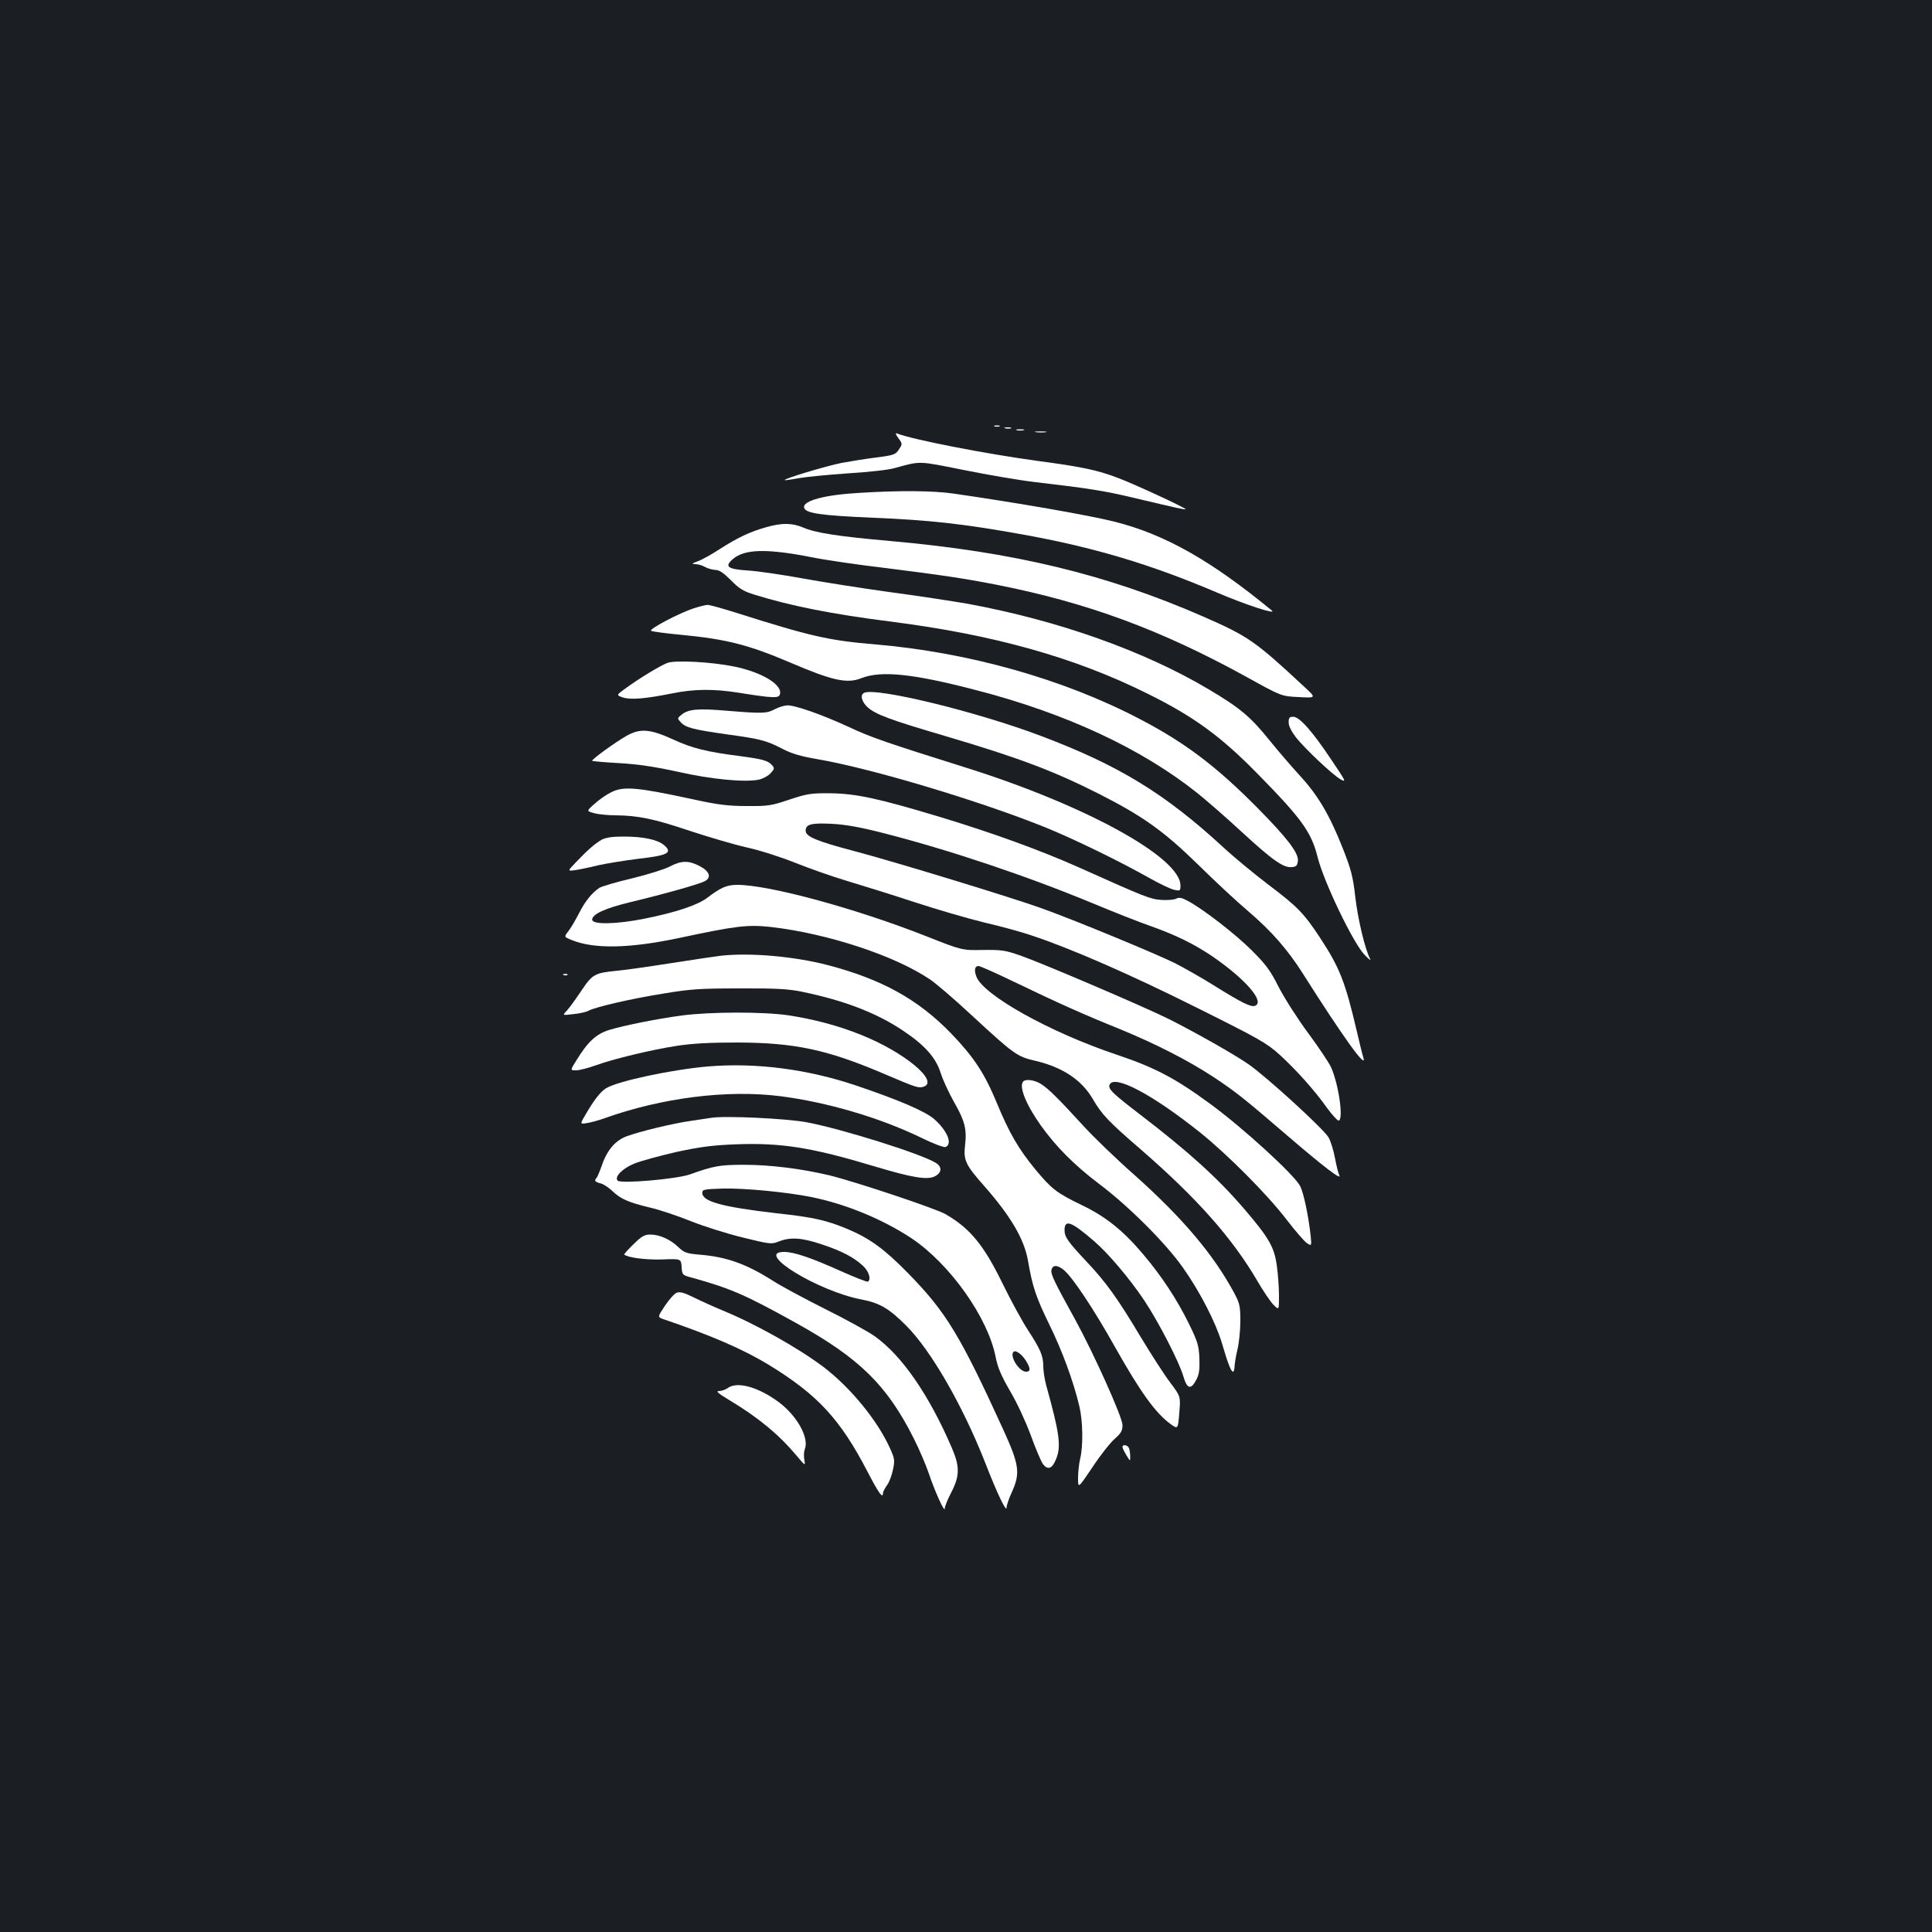 <?xml version="1.0" standalone="no"?>
<!DOCTYPE svg PUBLIC "-//W3C//DTD SVG 20010904//EN"
 "http://www.w3.org/TR/2001/REC-SVG-20010904/DTD/svg10.dtd">
<svg version="1.0" xmlns="http://www.w3.org/2000/svg"
 width="1000pt" height="1000pt" viewBox="0 0 1000 1000"
 preserveAspectRatio="xMidYMid meet">
<rect width="100%" height="100%" fill="#1b1f23"/>
<g transform="translate(0,1000) scale(0.1,-0.1)"
fill="#ffffff" stroke="none">
<path d="M5148 7793 c6 -2 18 -2 25 0 6 3 1 5 -13 5 -14 0 -19 -2 -12 -5z"/>
<path d="M5203 7783 c9 -2 23 -2 30 0 6 3 -1 5 -18 5 -16 0 -22 -2 -12 -5z"/>
<path d="M5263 7773 c9 -2 25 -2 35 0 9 3 1 5 -18 5 -19 0 -27 -2 -17 -5z"/>
<path d="M5363 7763 c15 -2 37 -2 50 0 12 2 0 4 -28 4 -27 0 -38 -2 -22 -4z"/>
<path d="M4650 7732 c21 -28 21 -31 5 -55 -20 -31 -25 -33 -135 -47 -47 -6
-120 -18 -164 -26 -79 -16 -301 -82 -294 -89 1 -2 35 3 73 10 39 7 153 18 255
25 102 6 210 18 240 27 138 38 119 38 360 -10 124 -25 288 -53 365 -62 284
-33 363 -46 510 -81 232 -55 269 -63 272 -60 5 5 -258 127 -347 161 -109 42
-191 59 -417 89 -272 37 -652 111 -732 143 -8 3 -4 -7 9 -25z"/>
<path d="M4450 7449 c-182 -10 -295 -41 -288 -76 6 -30 84 -41 361 -53 288
-12 461 -31 762 -85 371 -66 672 -156 1014 -302 147 -63 313 -117 284 -93
-315 259 -553 394 -815 460 -131 33 -504 98 -838 146 -101 14 -274 16 -480 3z"/>
<path d="M3965 7271 c-85 -24 -147 -54 -238 -112 -43 -28 -95 -57 -115 -64
-32 -12 -34 -14 -12 -15 14 0 36 -7 50 -15 14 -8 38 -14 53 -15 20 0 42 -15
80 -53 43 -44 64 -57 122 -75 187 -58 398 -100 695 -138 541 -68 965 -187
1345 -377 237 -118 375 -219 566 -414 225 -229 277 -300 309 -430 32 -127 181
-438 241 -503 23 -25 37 -35 31 -24 -27 51 -64 208 -77 321 -12 105 -21 141
-64 250 -68 173 -129 276 -220 375 -42 46 -114 129 -160 186 -97 121 -153 168
-313 263 -336 200 -782 358 -1250 444 -76 13 -256 41 -400 60 -145 20 -348 52
-453 71 -104 19 -232 38 -283 41 -106 7 -124 20 -79 59 61 53 177 55 407 10
69 -14 238 -39 375 -55 302 -38 410 -54 580 -87 474 -93 857 -235 1301 -480
177 -98 177 -98 267 -102 91 -5 91 -5 26 55 -255 237 -287 259 -524 363 -500
218 -977 333 -1620 390 -270 24 -385 42 -449 70 -57 24 -111 24 -191 1z"/>
<path d="M3590 6851 c-75 -24 -233 -108 -220 -116 7 -4 73 -13 148 -20 243
-23 355 -52 571 -144 220 -94 295 -111 370 -81 102 40 267 23 589 -61 467
-120 862 -304 1152 -536 41 -33 143 -121 225 -197 164 -151 219 -189 262 -184
23 2 28 8 31 33 3 41 -55 117 -210 274 -213 215 -374 337 -608 459 -397 208
-889 346 -1373 387 -238 20 -331 41 -725 166 -68 21 -131 39 -140 38 -9 0 -42
-8 -72 -18z"/>
<path d="M3455 6569 c-37 -14 -143 -78 -213 -129 -53 -38 -53 -38 -18 -50 40
-13 116 -7 255 21 113 23 214 24 341 4 175 -28 209 -30 216 -11 19 49 -89 116
-236 146 -117 24 -303 34 -345 19z"/>
<path d="M4473 6414 c-22 -10 -14 -45 17 -74 40 -37 114 -65 400 -149 383
-113 563 -181 802 -302 224 -114 332 -191 508 -363 85 -84 201 -192 258 -240
123 -105 208 -202 288 -329 202 -319 330 -498 311 -432 -4 11 -20 76 -36 145
-59 251 -88 323 -189 477 -83 126 -117 161 -267 274 -71 54 -177 141 -235 195
-301 277 -540 423 -940 574 -332 126 -854 253 -917 224z"/>
<path d="M4010 6329 c-41 -22 -61 -23 -245 -8 -151 13 -201 9 -237 -20 -23
-19 -23 -19 -4 -40 25 -27 63 -37 238 -62 176 -24 205 -32 288 -75 48 -25 95
-39 184 -54 283 -49 845 -218 1183 -355 146 -60 373 -170 531 -259 55 -31 114
-59 131 -62 29 -6 31 -5 31 23 0 145 -492 415 -1105 608 -414 130 -496 158
-609 211 -138 64 -282 115 -322 113 -16 -1 -45 -10 -64 -20z"/>
<path d="M6670 6261 c0 -19 14 -46 38 -78 51 -63 189 -193 231 -217 31 -17 27
-10 -47 100 -100 150 -166 224 -198 224 -20 0 -24 -5 -24 -29z"/>
<path d="M3244 6192 c-60 -34 -185 -125 -179 -130 2 -2 66 -8 142 -12 99 -6
185 -19 303 -45 169 -38 340 -55 415 -41 21 4 48 18 62 32 20 21 23 27 12 40
-22 27 -47 34 -166 50 -179 23 -249 41 -348 86 -119 55 -171 59 -241 20z"/>
<path d="M3163 5899 c-23 -11 -62 -38 -85 -59 -43 -38 -43 -38 -3 -49 22 -6
72 -11 110 -11 117 -1 200 -18 384 -80 97 -32 229 -71 295 -86 66 -14 177 -50
250 -79 72 -29 194 -72 271 -95 77 -23 235 -72 350 -110 116 -38 278 -85 360
-105 83 -19 193 -49 245 -67 200 -66 518 -205 857 -375 321 -160 360 -182 426
-242 87 -79 184 -188 246 -276 26 -35 52 -64 59 -65 27 -1 3 181 -38 275 -10
22 -62 101 -117 175 -55 74 -124 182 -154 240 -44 88 -68 119 -139 190 -85 85
-253 215 -332 257 -32 17 -45 20 -61 11 -11 -5 -45 -8 -76 -6 -57 4 -83 14
-426 168 -202 90 -450 180 -725 263 -315 95 -432 120 -565 121 -99 1 -120 -3
-210 -33 -92 -31 -109 -34 -220 -33 -95 0 -150 7 -265 32 -304 66 -372 72
-437 39z m1417 -213 c335 -86 732 -219 1075 -361 110 -46 247 -100 305 -120
127 -45 222 -92 315 -155 172 -118 274 -236 221 -256 -21 -8 -69 16 -201 98
-66 42 -162 96 -212 122 -101 50 -524 225 -695 286 -147 53 -755 239 -967 295
-194 51 -251 75 -251 105 0 34 29 41 135 36 73 -4 147 -17 275 -50z"/>
<path d="M3113 5653 c-35 -21 -70 -51 -132 -116 -44 -46 -44 -46 -5 -41 21 3
75 14 119 25 44 10 138 25 209 34 152 17 179 31 134 70 -34 29 -107 45 -211
45 -60 0 -91 -5 -114 -17z"/>
<path d="M3467 5515 c-26 -14 -113 -41 -194 -61 -82 -19 -158 -42 -170 -49
-39 -26 -74 -69 -105 -130 -17 -33 -41 -75 -54 -92 -25 -32 -25 -32 11 -47
117 -49 299 -46 560 9 295 63 354 70 475 57 294 -34 642 -148 826 -273 28 -19
123 -100 210 -181 223 -206 238 -217 334 -239 140 -33 239 -99 296 -197 47
-81 82 -118 254 -266 286 -249 468 -454 598 -676 30 -52 68 -108 84 -124 28
-28 28 -28 28 47 0 42 -5 111 -11 154 -13 98 -40 145 -171 298 -136 158 -286
294 -538 487 -142 109 -165 131 -157 153 22 56 220 -48 469 -247 140 -112 347
-320 446 -449 45 -59 93 -114 106 -123 25 -16 25 -16 20 37 -11 102 -36 221
-54 257 -29 58 -292 298 -460 422 -186 137 -291 192 -490 259 -347 116 -694
310 -727 406 -12 33 -7 53 12 53 7 0 89 -36 182 -81 226 -109 357 -168 548
-245 187 -77 352 -161 485 -248 116 -77 153 -106 381 -302 193 -166 287 -237
271 -207 -5 10 -15 50 -22 88 -7 39 -22 87 -33 107 -24 43 -316 310 -414 379
-75 52 -268 161 -410 233 -124 62 -645 285 -763 327 -87 31 -104 33 -203 32
-108 -2 -108 -2 -295 72 -366 144 -812 265 -976 265 -54 0 -86 -14 -154 -66
-51 -39 -162 -76 -326 -109 -144 -29 -271 -32 -271 -5 0 28 67 59 196 90 175
42 360 94 387 109 36 19 25 52 -28 79 -57 29 -94 28 -153 -3z"/>
<path d="M3730 5053 c-19 -2 -134 -19 -255 -38 -121 -19 -249 -37 -285 -40
-112 -11 -124 -18 -181 -103 -28 -42 -62 -89 -75 -103 -24 -25 -24 -25 34 -18
32 3 68 11 79 18 37 19 216 61 385 88 143 24 192 27 398 27 187 1 252 -3 320
-17 218 -45 386 -109 523 -201 113 -75 171 -140 196 -220 11 -35 42 -102 69
-150 56 -98 67 -140 57 -225 -9 -76 4 -102 96 -206 140 -159 210 -277 230
-391 23 -134 41 -187 108 -325 69 -140 127 -298 158 -429 18 -75 20 -204 4
-270 -6 -25 -11 -70 -11 -100 0 -55 0 -55 74 55 40 61 92 127 115 147 34 30
41 43 41 72 0 40 -148 369 -245 546 -106 192 -126 233 -123 254 4 30 31 31 66
1 44 -37 156 -205 262 -395 133 -236 210 -343 289 -401 38 -27 38 -27 45 58 7
85 7 85 -47 157 -30 39 -100 148 -156 241 -116 194 -176 278 -277 385 -96 102
-114 128 -114 162 0 59 35 46 154 -57 73 -63 184 -194 260 -308 73 -110 180
-317 201 -391 20 -67 39 -71 68 -16 14 27 17 53 15 110 -3 67 -9 86 -55 180
-62 126 -141 246 -237 359 -103 122 -193 194 -316 253 -132 64 -156 83 -241
185 -87 106 -134 186 -199 343 -65 157 -120 239 -238 362 -171 176 -359 280
-639 353 -173 45 -402 65 -553 48z"/>
<path d="M2918 4953 c7 -3 16 -2 19 1 4 3 -2 6 -13 5 -11 0 -14 -3 -6 -6z"/>
<path d="M3530 4744 c-133 -18 -297 -51 -377 -75 -67 -21 -110 -60 -170 -158
-32 -51 -32 -51 -1 -51 17 0 63 12 102 26 95 34 285 80 421 101 78 12 168 17
310 17 299 -1 466 -36 765 -164 162 -69 174 -73 200 -65 84 27 -100 180 -324
269 -116 47 -245 81 -377 101 -132 19 -404 18 -549 -1z"/>
<path d="M3664 4480 c-187 -16 -473 -77 -529 -114 -28 -18 -62 -62 -103 -133
-31 -52 -31 -52 6 -46 20 3 61 14 91 25 297 106 634 149 911 114 241 -31 510
-110 722 -212 67 -33 123 -54 132 -51 38 15 9 85 -58 144 -45 40 -182 99 -401
173 -253 86 -522 121 -771 100z"/>
<path d="M5297 4403 c-25 -24 12 -118 90 -228 81 -113 175 -207 306 -306 151
-114 340 -303 429 -429 88 -124 170 -284 202 -390 31 -106 48 -150 58 -150 4
0 8 12 8 28 1 15 7 54 15 87 8 33 15 99 15 146 0 78 -3 92 -31 145 -108 201
-267 389 -519 614 -92 81 -209 194 -261 251 -131 143 -184 196 -222 219 -32
20 -77 26 -90 13z"/>
<path d="M3680 4214 c-14 -2 -59 -9 -100 -15 -94 -13 -269 -55 -338 -81 -59
-22 -102 -74 -129 -156 -9 -26 -20 -51 -24 -57 -15 -15 -10 -23 19 -30 15 -3
43 -22 62 -40 42 -41 84 -59 197 -86 47 -11 140 -42 207 -69 67 -27 188 -65
269 -85 143 -35 150 -36 188 -21 59 24 120 20 223 -15 103 -34 166 -67 214
-112 30 -29 42 -69 24 -81 -4 -2 -67 22 -138 54 -158 71 -244 100 -296 100
-155 0 175 -203 401 -246 94 -18 143 -47 230 -134 129 -128 294 -415 410 -710
62 -160 111 -262 111 -233 0 11 12 47 27 79 45 99 39 142 -44 324 -223 488
-296 609 -492 809 -124 127 -199 181 -315 230 -109 45 -172 60 -365 81 -285
33 -386 61 -386 106 0 17 9 19 105 22 110 3 332 -18 460 -44 179 -36 371 -116
519 -214 198 -133 394 -409 434 -612 12 -59 29 -98 75 -178 35 -58 80 -156
107 -228 25 -70 54 -138 64 -151 24 -31 47 -23 66 24 29 67 20 134 -50 385 -8
30 -15 74 -15 98 0 54 -14 87 -79 187 -29 44 -88 152 -131 240 -98 201 -168
286 -295 360 -49 29 -463 167 -600 201 -146 35 -314 56 -450 55 -119 0 -152
-6 -275 -50 -69 -24 -356 -49 -373 -32 -19 19 25 64 88 89 32 13 128 39 214
59 125 27 186 35 308 40 236 9 393 -16 716 -113 199 -60 278 -73 317 -52 36
19 37 50 2 70 -80 48 -489 176 -666 209 -106 20 -428 35 -496 23z m1630 -1257
c25 -40 25 -57 1 -57 -36 0 -87 81 -65 103 11 11 44 -13 64 -46z"/>
<path d="M3279 3560 c-29 -28 -50 -52 -48 -54 23 -16 109 -27 194 -25 100 4
100 4 103 -38 3 -43 3 -43 60 -58 193 -54 270 -87 531 -232 330 -183 472 -322
612 -601 27 -54 61 -133 76 -177 31 -93 83 -208 83 -183 0 10 14 45 31 78 47
89 48 137 6 235 -118 275 -259 479 -400 579 -34 24 -150 88 -257 141 -107 54
-229 119 -270 146 -137 87 -240 124 -380 135 -67 6 -79 10 -110 40 -42 40 -97
64 -145 64 -29 0 -44 -9 -86 -50z"/>
<path d="M3503 3309 c-12 -4 -39 -35 -61 -67 -39 -59 -39 -59 -8 -70 247 -84
415 -157 543 -235 255 -156 371 -281 513 -554 58 -112 80 -142 80 -112 0 6 9
24 20 40 12 15 26 52 32 82 10 49 9 57 -16 112 -65 144 -205 314 -343 419
-128 97 -352 223 -520 292 -48 20 -117 51 -153 69 -48 24 -71 30 -87 24z"/>
<path d="M3766 2815 c-11 -8 -31 -15 -45 -15 -18 0 -3 -13 59 -50 146 -88 251
-175 341 -282 48 -57 48 -57 42 -23 -3 19 -2 42 2 52 25 58 -37 172 -132 244
-107 80 -218 111 -267 74z"/>
<path d="M5810 2510 c0 -5 9 -24 20 -42 20 -33 20 -33 20 -6 0 14 -3 33 -6 42
-7 17 -34 22 -34 6z"/>
</g>
</svg>
